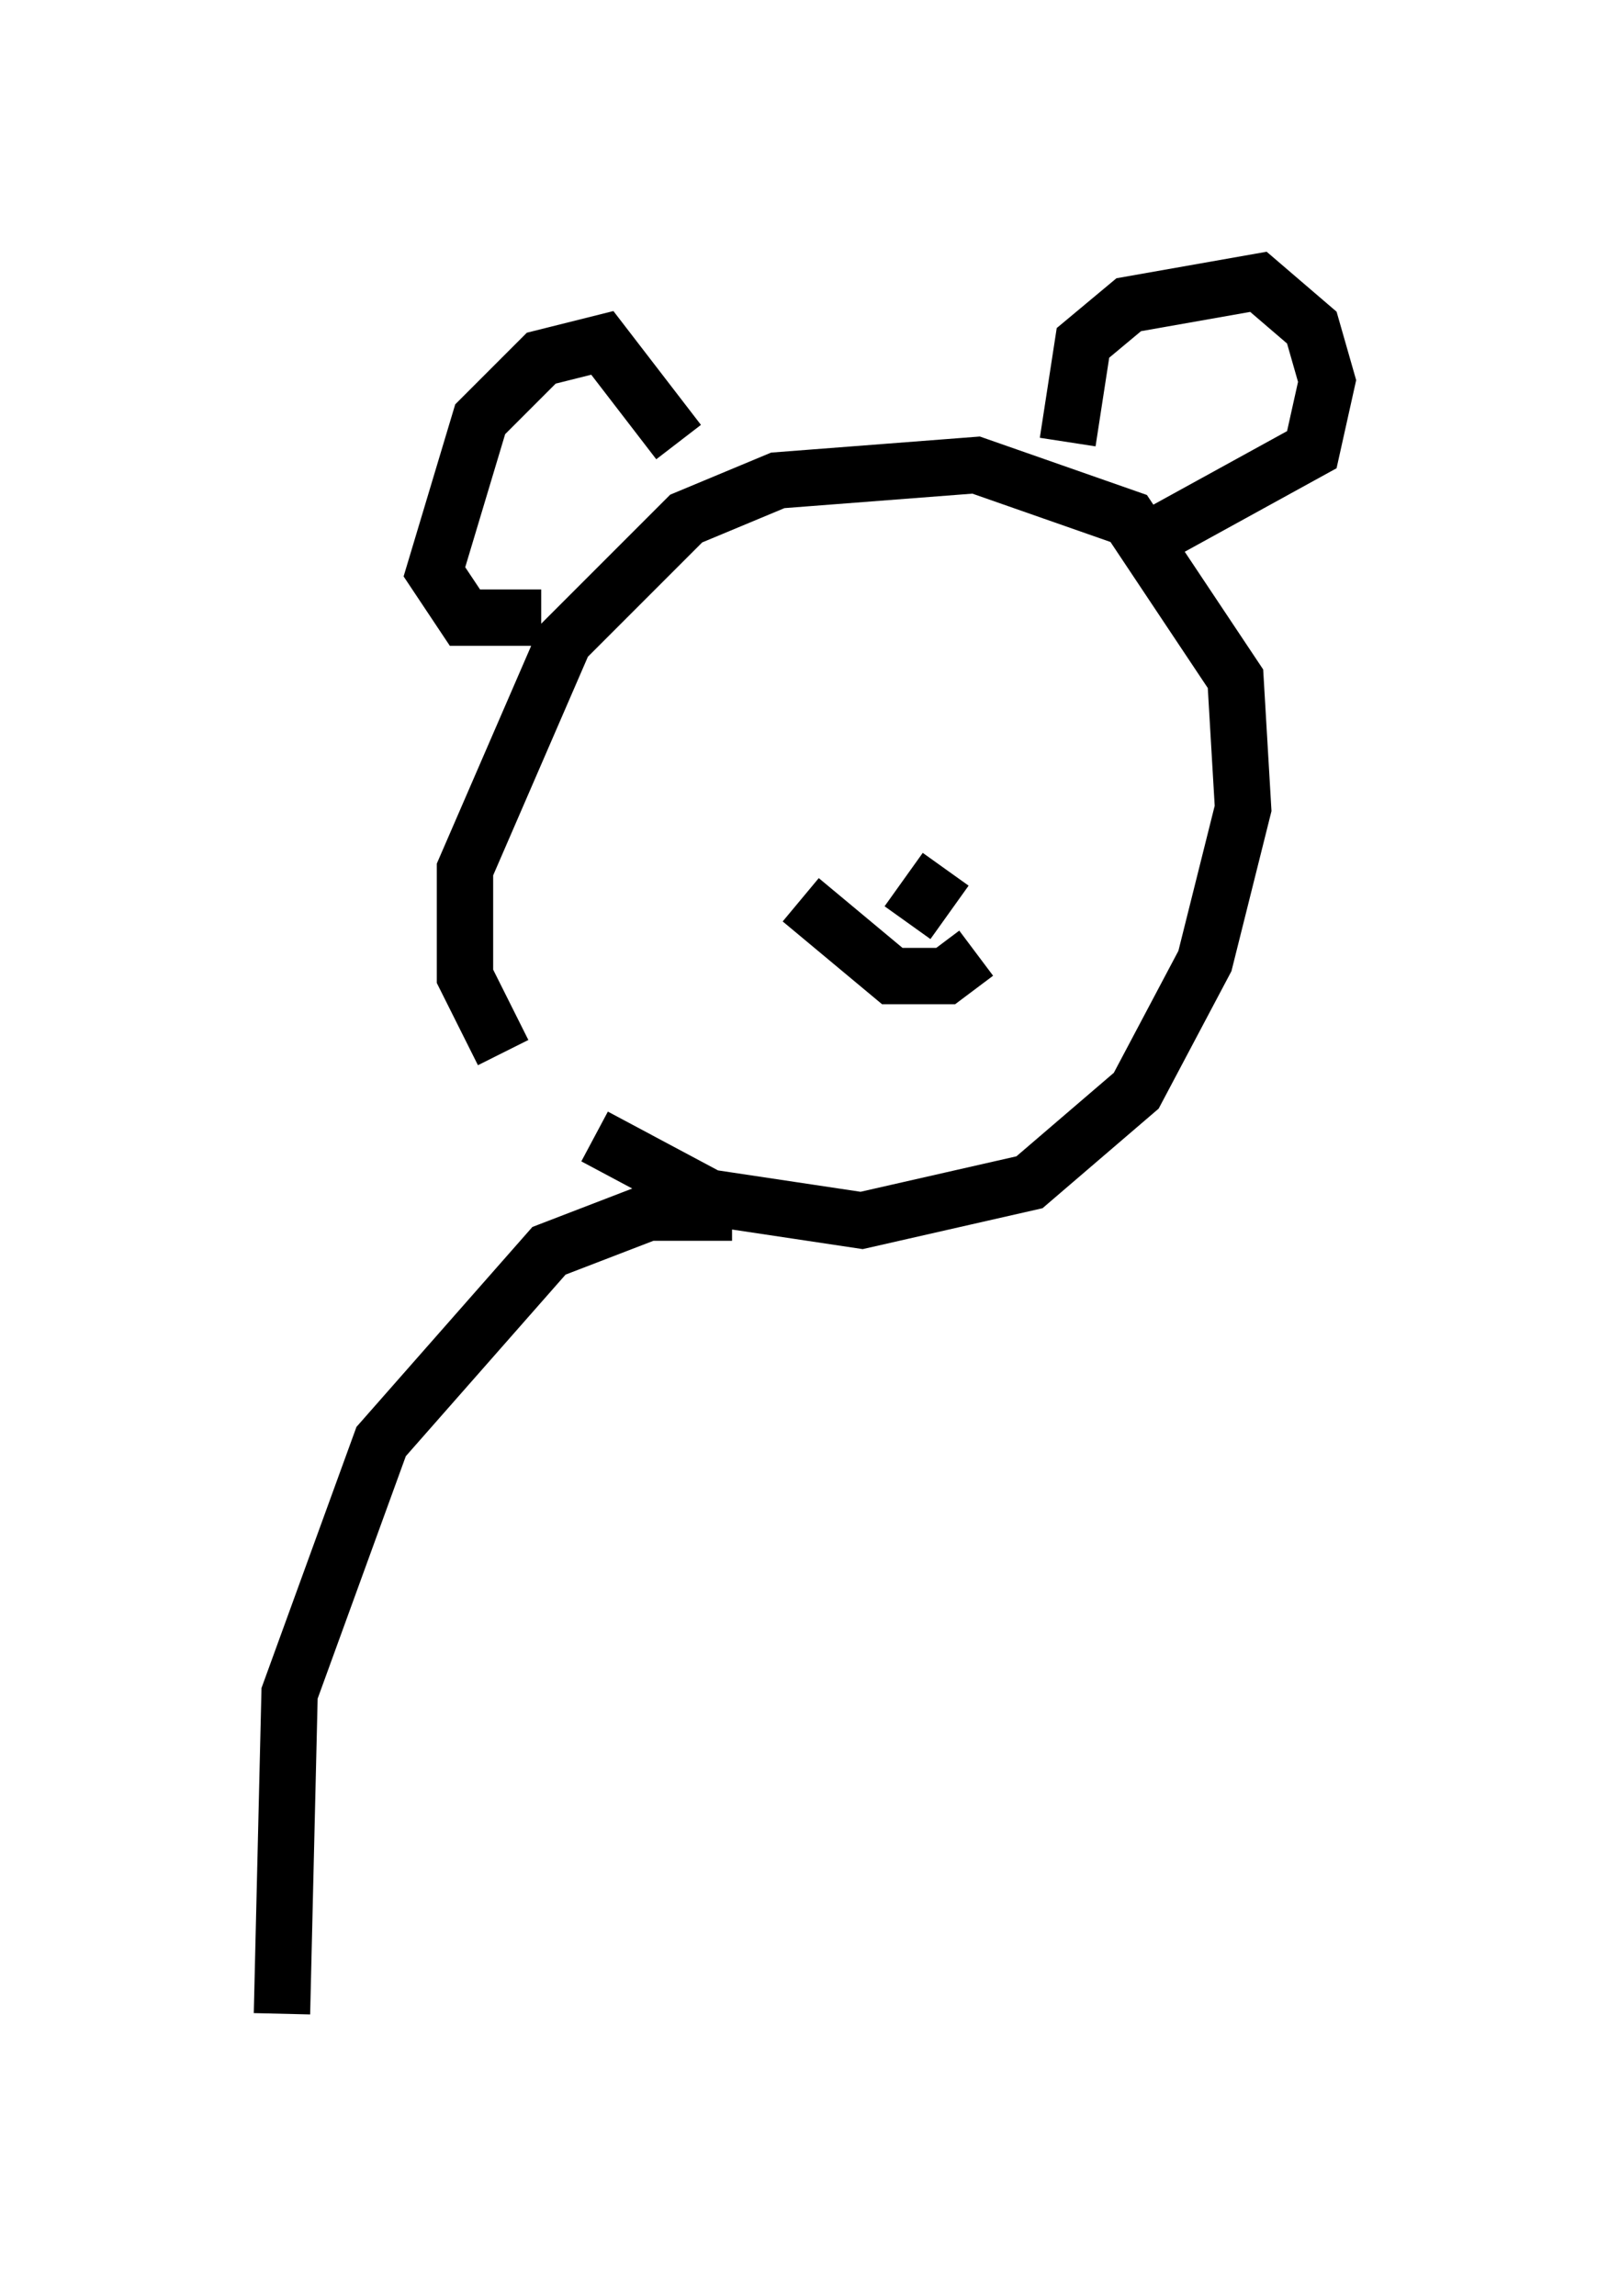 <?xml version="1.0" encoding="utf-8" ?>
<svg baseProfile="full" height="40.717" version="1.1" width="28.538" xmlns="http://www.w3.org/2000/svg" xmlns:ev="http://www.w3.org/2001/xml-events" xmlns:xlink="http://www.w3.org/1999/xlink"><defs /><rect fill="white" height="40.717" width="28.538" x="0" y="0" /><path d="M12.036, 20.967 m-3.112, -2.3 l-0.677, -1.353 0.0, -1.894 l1.759, -4.059 2.165, -2.165 l1.624, -0.677 3.518, -0.271 l2.706, 0.947 1.894, 2.842 l0.135, 2.3 -0.677, 2.706 l-1.218, 2.3 -1.894, 1.624 l-2.977, 0.677 -2.706, -0.406 l-2.03, -1.083 m-0.947, -9.202 l-1.353, 0.0 -0.541, -0.812 l0.812, -2.706 1.083, -1.083 l1.083, -0.271 1.353, 1.759 m6.901, 0.0 l0.271, -1.759 0.812, -0.677 l2.3, -0.406 0.947, 0.812 l0.271, 0.947 -0.271, 1.218 l-2.706, 1.488 m-7.442, 3.112 l0.0, 0.0 m5.819, -1.083 l0.0, 0.0 m-2.165, 3.924 l-0.677, 0.947 m-1.894, -0.406 l1.624, 1.353 0.947, 0.0 l0.541, -0.406 m-4.33, 4.601 l-1.488, 0.0 -1.759, 0.677 l-2.977, 3.383 -1.624, 4.465 l-0.135, 5.683 " fill="none" stroke="black" stroke-width="1" /></svg>